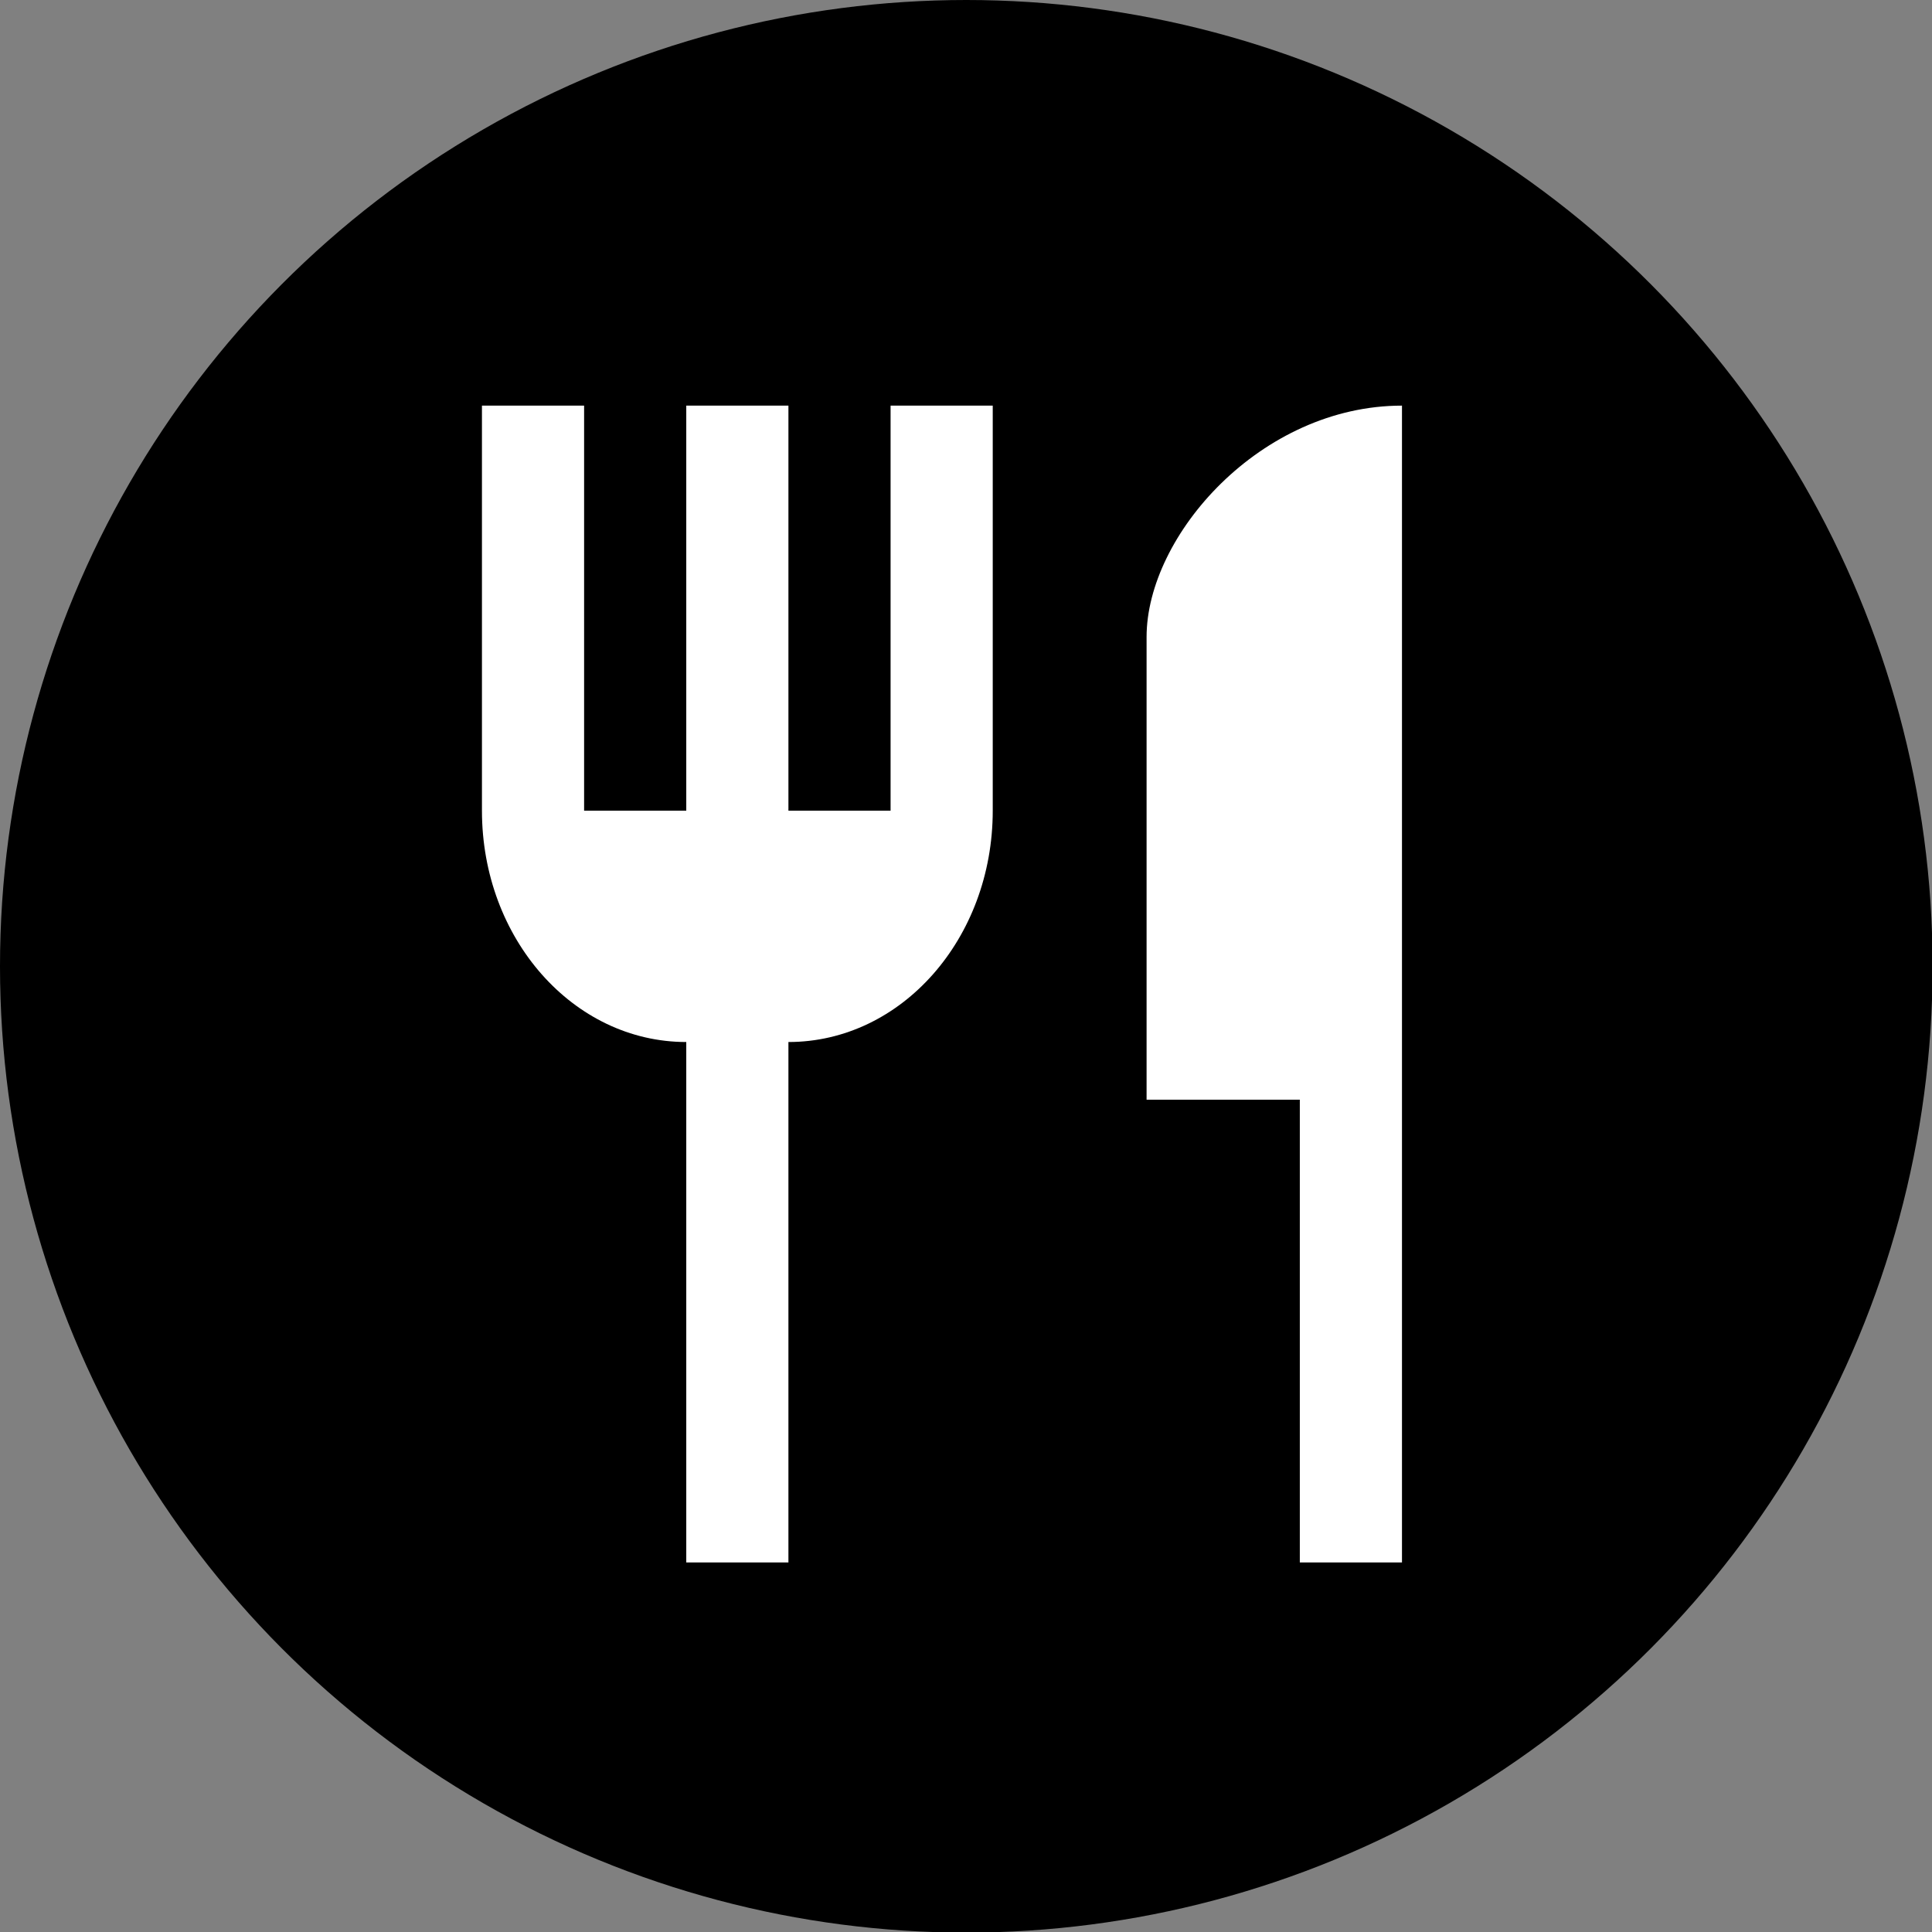 <?xml version="1.0" encoding="utf-8"?>
<!-- Generator: Adobe Illustrator 24.0.1, SVG Export Plug-In . SVG Version: 6.00 Build 0)  -->
<svg version="1.1" id="Capa_1" xmlns="http://www.w3.org/2000/svg" xmlns:xlink="http://www.w3.org/1999/xlink" x="0px" y="0px"
	 viewBox="0 0 321.5 321.5" style="enable-background:new 0 0 321.5 321.5;" xml:space="preserve">
<rect x="0" y="0" width="321.5" height="321.5" fill="#808080" stroke="none"/>
<style type="text/css">
	.st0{fill:none;}
	.st1{fill:#FFFFFF;}
</style>
<circle cx="160.8" cy="160.8" r="160.8"/>
<g>
	<path class="st0" d="M54.8,48.2h204v231h-204V48.2z"/>
	<path class="st1" d="M190.8,106v77h25.5v77h17V67.5C209.8,67.5,190.8,89.1,190.8,106z M148.2,134.9h-17V67.5h-17v67.4h-17V67.5h-17
		v67.4c0,21.3,15.2,38.5,34,38.5V260h17v-86.6c18.8,0,34-17.2,34-38.5V67.5h-17V134.9z"/>
</g>
</svg>
